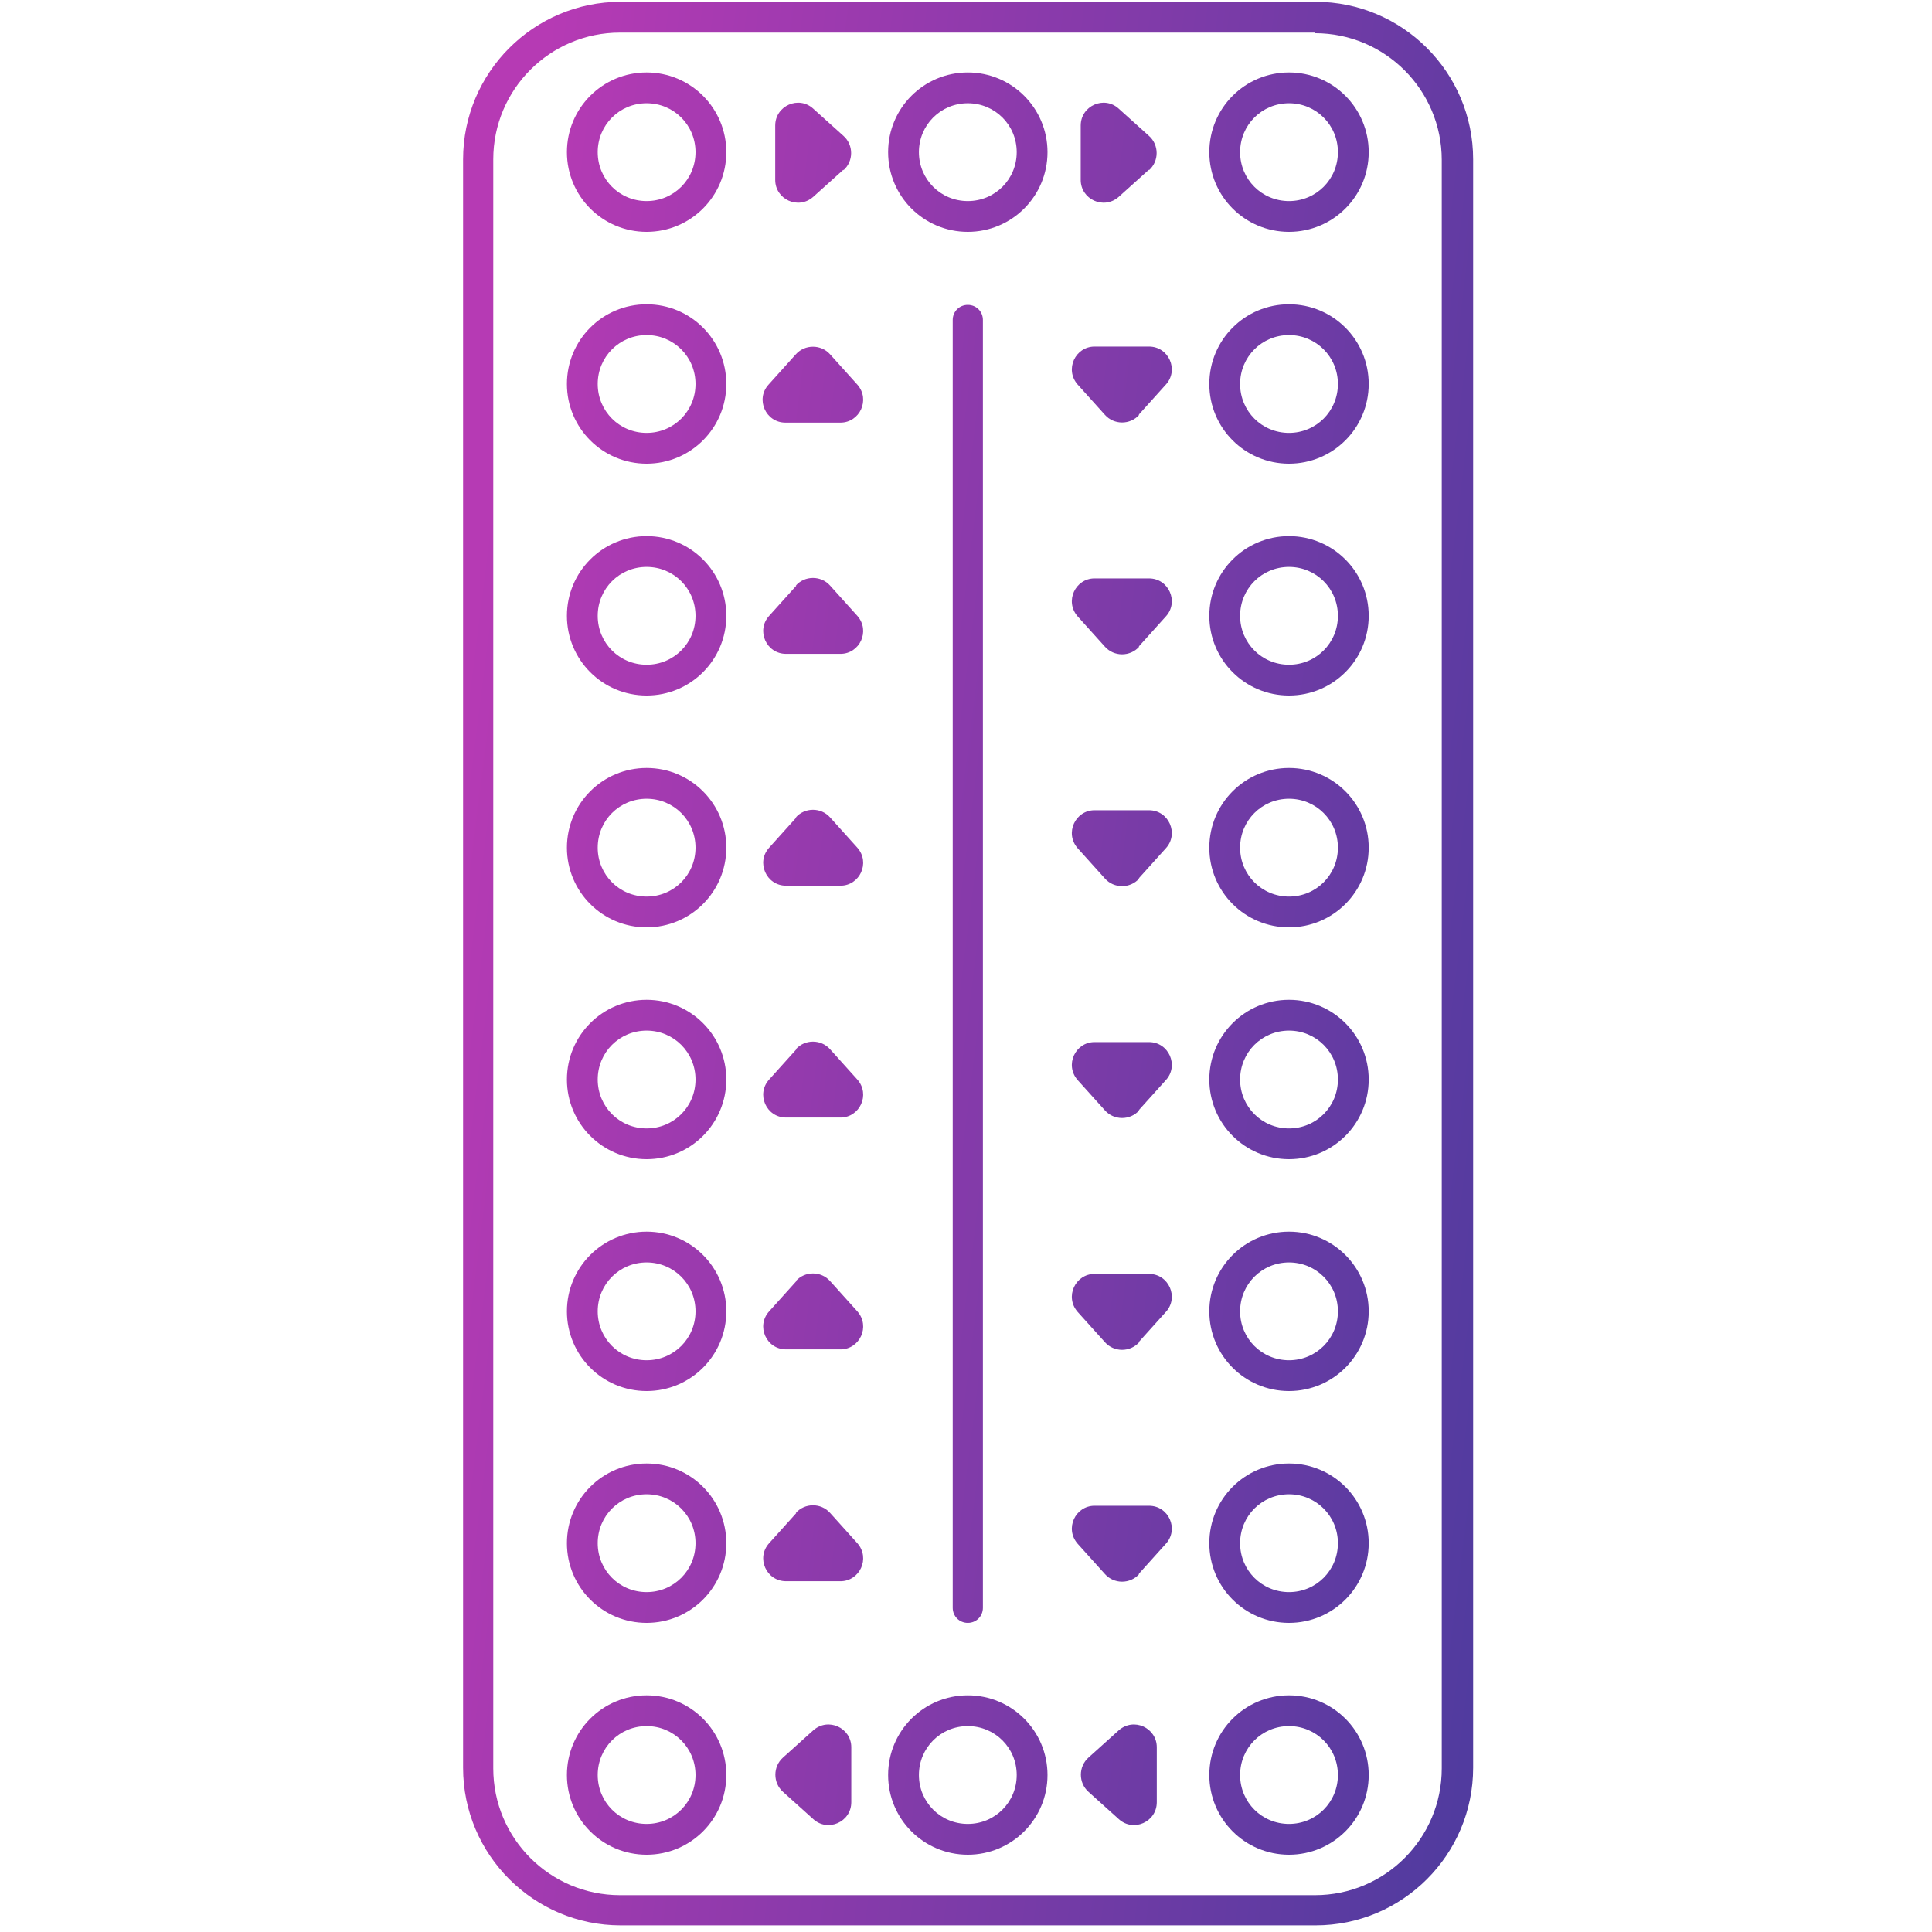 <svg width="32" height="32" viewBox="0 0 32 32" fill="none" xmlns="http://www.w3.org/2000/svg">
<path d="M7.67 2.64V29.28C7.67 30.72 8.84 31.89 10.28 31.89H21.79C23.23 31.89 24.4 30.72 24.4 29.28V2.64C24.4 1.2 23.23 0.03 21.79 0.03H10.28C8.84 0.03 7.67 1.2 7.67 2.64ZM21.78 0.55C22.94 0.55 23.88 1.49 23.88 2.65V29.29C23.88 30.45 22.94 31.39 21.78 31.39H10.27C9.11 31.39 8.17 30.45 8.17 29.29V2.64C8.17 1.48 9.11 0.54 10.27 0.54H21.78V0.55ZM14.71 29.4C14.71 30.13 15.3 30.72 16.03 30.72C16.76 30.72 17.35 30.13 17.35 29.4C17.35 28.67 16.76 28.08 16.03 28.08C15.3 28.08 14.71 28.67 14.71 29.4ZM16.84 29.4C16.84 29.85 16.48 30.21 16.03 30.21C15.58 30.21 15.22 29.85 15.22 29.4C15.22 28.95 15.58 28.59 16.03 28.59C16.48 28.59 16.84 28.95 16.84 29.4ZM9.39 29.4C9.39 30.13 9.98 30.72 10.71 30.72C11.44 30.72 12.03 30.13 12.03 29.4C12.03 28.67 11.44 28.08 10.71 28.08C9.98 28.08 9.39 28.67 9.39 29.4ZM11.52 29.4C11.52 29.85 11.16 30.21 10.71 30.21C10.26 30.21 9.9 29.85 9.9 29.4C9.9 28.95 10.26 28.59 10.71 28.59C11.16 28.59 11.52 28.95 11.52 29.4ZM12.03 25.56C12.03 24.83 11.44 24.24 10.71 24.24C9.98 24.24 9.39 24.83 9.39 25.56C9.39 26.29 9.98 26.88 10.71 26.88C11.44 26.88 12.03 26.29 12.03 25.56ZM9.9 25.56C9.9 25.11 10.26 24.75 10.71 24.75C11.16 24.75 11.52 25.11 11.52 25.56C11.52 26.01 11.16 26.37 10.71 26.37C10.26 26.37 9.9 26.01 9.9 25.56ZM12.03 21.72C12.03 20.99 11.44 20.4 10.71 20.4C9.98 20.4 9.39 20.99 9.39 21.72C9.39 22.45 9.98 23.04 10.71 23.04C11.44 23.04 12.03 22.45 12.03 21.72ZM9.9 21.72C9.9 21.27 10.26 20.91 10.71 20.91C11.16 20.91 11.52 21.27 11.52 21.72C11.52 22.17 11.16 22.53 10.71 22.53C10.26 22.53 9.9 22.17 9.9 21.72ZM12.03 17.88C12.03 17.15 11.44 16.56 10.71 16.56C9.98 16.56 9.39 17.15 9.39 17.88C9.39 18.61 9.98 19.2 10.71 19.2C11.44 19.2 12.03 18.61 12.03 17.88ZM9.9 17.88C9.9 17.43 10.26 17.07 10.71 17.07C11.16 17.07 11.52 17.43 11.52 17.88C11.52 18.33 11.16 18.69 10.71 18.69C10.26 18.69 9.9 18.33 9.9 17.88ZM12.03 14.04C12.03 13.31 11.44 12.72 10.71 12.72C9.98 12.72 9.39 13.31 9.39 14.04C9.39 14.77 9.98 15.36 10.71 15.36C11.44 15.36 12.03 14.77 12.03 14.04ZM9.9 14.04C9.9 13.59 10.26 13.23 10.71 13.23C11.16 13.23 11.52 13.59 11.52 14.04C11.52 14.49 11.16 14.85 10.71 14.85C10.26 14.85 9.9 14.49 9.9 14.04ZM12.03 10.2C12.03 9.47 11.44 8.88 10.71 8.88C9.98 8.88 9.39 9.47 9.39 10.2C9.39 10.93 9.98 11.52 10.71 11.52C11.44 11.52 12.03 10.93 12.03 10.2ZM9.9 10.2C9.9 9.75 10.26 9.39 10.71 9.39C11.16 9.39 11.52 9.75 11.52 10.2C11.52 10.65 11.16 11.01 10.71 11.01C10.26 11.01 9.9 10.65 9.9 10.2ZM9.39 6.36C9.39 7.09 9.98 7.68 10.71 7.68C11.44 7.68 12.03 7.09 12.03 6.36C12.03 5.63 11.44 5.04 10.71 5.04C9.98 5.04 9.39 5.63 9.39 6.36ZM11.52 6.36C11.52 6.81 11.16 7.17 10.71 7.17C10.26 7.17 9.9 6.81 9.9 6.36C9.9 5.91 10.26 5.55 10.71 5.55C11.16 5.55 11.52 5.91 11.52 6.36ZM9.39 2.52C9.39 3.25 9.98 3.84 10.71 3.84C11.44 3.84 12.03 3.25 12.03 2.52C12.03 1.79 11.44 1.2 10.71 1.2C9.98 1.2 9.39 1.79 9.39 2.52ZM11.52 2.52C11.52 2.97 11.16 3.33 10.71 3.33C10.26 3.33 9.9 2.97 9.9 2.52C9.9 2.07 10.26 1.71 10.71 1.71C11.16 1.71 11.52 2.07 11.52 2.52ZM20.03 29.4C20.03 30.13 20.62 30.72 21.35 30.72C22.08 30.72 22.67 30.13 22.67 29.4C22.67 28.67 22.08 28.08 21.35 28.08C20.62 28.08 20.03 28.67 20.03 29.4ZM22.16 29.4C22.16 29.85 21.8 30.21 21.35 30.21C20.9 30.21 20.54 29.85 20.54 29.4C20.54 28.95 20.9 28.59 21.35 28.59C21.8 28.59 22.16 28.95 22.16 29.4ZM20.03 25.56C20.03 26.29 20.62 26.88 21.35 26.88C22.08 26.88 22.67 26.29 22.67 25.56C22.67 24.83 22.08 24.24 21.35 24.24C20.62 24.24 20.03 24.83 20.03 25.56ZM22.16 25.56C22.16 26.01 21.8 26.37 21.35 26.37C20.9 26.37 20.54 26.01 20.54 25.56C20.54 25.11 20.9 24.75 21.35 24.75C21.8 24.75 22.16 25.11 22.16 25.56ZM20.03 21.72C20.03 22.45 20.62 23.04 21.35 23.04C22.08 23.04 22.67 22.45 22.67 21.72C22.67 20.99 22.08 20.4 21.35 20.4C20.62 20.4 20.03 20.99 20.03 21.72ZM22.16 21.72C22.16 22.17 21.8 22.53 21.35 22.53C20.9 22.53 20.54 22.17 20.54 21.72C20.54 21.27 20.9 20.91 21.35 20.91C21.8 20.91 22.16 21.27 22.16 21.72ZM20.03 17.88C20.03 18.61 20.62 19.2 21.35 19.2C22.08 19.2 22.67 18.61 22.67 17.88C22.67 17.15 22.08 16.56 21.35 16.56C20.62 16.56 20.03 17.15 20.03 17.88ZM22.16 17.88C22.16 18.33 21.8 18.69 21.35 18.69C20.9 18.69 20.54 18.33 20.54 17.88C20.54 17.43 20.9 17.07 21.35 17.07C21.8 17.07 22.16 17.43 22.16 17.88ZM20.03 14.04C20.03 14.77 20.62 15.36 21.35 15.36C22.08 15.36 22.67 14.77 22.67 14.04C22.67 13.31 22.08 12.72 21.35 12.72C20.62 12.72 20.03 13.31 20.03 14.04ZM22.16 14.04C22.16 14.49 21.8 14.85 21.35 14.85C20.9 14.85 20.54 14.49 20.54 14.04C20.54 13.59 20.9 13.23 21.35 13.23C21.8 13.23 22.16 13.59 22.16 14.04ZM20.03 10.2C20.03 10.93 20.62 11.52 21.35 11.52C22.08 11.52 22.67 10.93 22.67 10.2C22.67 9.47 22.08 8.88 21.35 8.88C20.62 8.88 20.03 9.47 20.03 10.2ZM22.16 10.2C22.16 10.65 21.8 11.01 21.35 11.01C20.9 11.01 20.54 10.65 20.54 10.2C20.54 9.75 20.9 9.39 21.35 9.39C21.8 9.39 22.16 9.75 22.16 10.2ZM20.03 6.36C20.03 7.09 20.62 7.68 21.35 7.68C22.08 7.68 22.67 7.09 22.67 6.36C22.67 5.63 22.08 5.04 21.35 5.04C20.62 5.04 20.03 5.63 20.03 6.36ZM22.16 6.36C22.16 6.81 21.8 7.17 21.35 7.17C20.9 7.17 20.54 6.81 20.54 6.36C20.54 5.91 20.9 5.55 21.35 5.55C21.8 5.55 22.16 5.91 22.16 6.36ZM20.03 2.52C20.03 3.25 20.62 3.84 21.35 3.84C22.08 3.84 22.67 3.25 22.67 2.52C22.67 1.79 22.08 1.2 21.35 1.2C20.62 1.2 20.03 1.79 20.03 2.52ZM22.16 2.52C22.16 2.97 21.8 3.33 21.35 3.33C20.9 3.33 20.54 2.97 20.54 2.52C20.54 2.07 20.9 1.71 21.35 1.71C21.8 1.71 22.16 2.07 22.16 2.52ZM14.1 29.85C14.1 30.18 13.71 30.35 13.47 30.13L12.97 29.68C12.8 29.53 12.8 29.26 12.97 29.11L13.47 28.66C13.72 28.44 14.1 28.62 14.1 28.94V29.84V29.85ZM13.18 25.06C13.33 24.89 13.6 24.89 13.75 25.06L14.2 25.56C14.42 25.81 14.24 26.19 13.92 26.19H13.02C12.69 26.19 12.52 25.8 12.74 25.56L13.19 25.06H13.18ZM13.18 21.22C13.33 21.05 13.6 21.05 13.75 21.22L14.2 21.72C14.42 21.97 14.24 22.35 13.92 22.35H13.02C12.69 22.35 12.52 21.96 12.74 21.72L13.19 21.22H13.18ZM13.18 17.38C13.33 17.21 13.6 17.21 13.75 17.38L14.2 17.88C14.42 18.13 14.24 18.51 13.92 18.51H13.02C12.69 18.51 12.52 18.12 12.74 17.88L13.19 17.38H13.18ZM13.18 13.54C13.33 13.37 13.6 13.37 13.75 13.54L14.2 14.04C14.42 14.29 14.24 14.67 13.92 14.67H13.02C12.69 14.67 12.52 14.28 12.74 14.04L13.19 13.54H13.18ZM13.18 9.7C13.33 9.53 13.6 9.53 13.75 9.7L14.2 10.2C14.42 10.45 14.24 10.83 13.92 10.83H13.02C12.69 10.83 12.52 10.44 12.74 10.2L13.19 9.7H13.18ZM13.91 7H13.01C12.68 7 12.51 6.61 12.73 6.37L13.18 5.87C13.33 5.7 13.6 5.7 13.75 5.87L14.2 6.37C14.42 6.62 14.24 7 13.92 7H13.91ZM18.87 6.87C18.72 7.04 18.45 7.04 18.3 6.87L17.85 6.37C17.63 6.12 17.81 5.74 18.13 5.74H19.03C19.36 5.74 19.53 6.13 19.31 6.37L18.86 6.87H18.87ZM18.87 10.71C18.72 10.88 18.45 10.88 18.3 10.71L17.85 10.21C17.63 9.96 17.81 9.58 18.13 9.58H19.03C19.36 9.58 19.53 9.97 19.31 10.21L18.86 10.71H18.87ZM18.87 14.55C18.72 14.72 18.45 14.72 18.3 14.55L17.85 14.05C17.63 13.8 17.81 13.42 18.13 13.42H19.03C19.36 13.42 19.53 13.81 19.31 14.05L18.86 14.55H18.87ZM18.87 18.39C18.72 18.56 18.45 18.56 18.3 18.39L17.85 17.89C17.63 17.64 17.81 17.26 18.13 17.26H19.03C19.36 17.26 19.53 17.65 19.31 17.89L18.86 18.39H18.87ZM18.87 22.23C18.72 22.4 18.45 22.4 18.3 22.23L17.85 21.73C17.63 21.48 17.81 21.1 18.13 21.1H19.03C19.36 21.1 19.53 21.49 19.31 21.73L18.86 22.23H18.87ZM18.87 26.07C18.72 26.24 18.45 26.24 18.3 26.07L17.85 25.57C17.63 25.32 17.81 24.94 18.13 24.94H19.03C19.36 24.94 19.53 25.33 19.31 25.57L18.86 26.07H18.87ZM14.71 2.52C14.71 3.25 15.3 3.84 16.03 3.84C16.76 3.84 17.35 3.25 17.35 2.52C17.35 1.79 16.76 1.2 16.03 1.2C15.3 1.2 14.71 1.79 14.71 2.52ZM16.84 2.52C16.84 2.97 16.48 3.33 16.03 3.33C15.58 3.33 15.22 2.97 15.22 2.52C15.22 2.07 15.58 1.71 16.03 1.71C16.48 1.71 16.84 2.07 16.84 2.52ZM13.97 2.81L13.47 3.26C13.22 3.48 12.84 3.3 12.84 2.98V2.08C12.84 1.75 13.23 1.58 13.47 1.8L13.97 2.25C14.14 2.4 14.14 2.67 13.97 2.82V2.81ZM19.16 29.85C19.16 30.18 18.77 30.35 18.53 30.13L18.03 29.68C17.86 29.53 17.86 29.26 18.03 29.11L18.53 28.66C18.78 28.44 19.16 28.62 19.16 28.94V29.84V29.85ZM19.03 2.81L18.53 3.26C18.28 3.48 17.9 3.3 17.9 2.98V2.08C17.9 1.75 18.29 1.58 18.53 1.8L19.03 2.25C19.2 2.4 19.2 2.67 19.03 2.82V2.81ZM16.03 5.05C16.17 5.05 16.28 5.16 16.28 5.3V26.63C16.28 26.77 16.17 26.88 16.03 26.88C15.89 26.88 15.78 26.77 15.78 26.63V5.3C15.78 5.16 15.89 5.05 16.03 5.05Z" fill="url(#paint0_linear_8995_33394)"/>
<defs>
<linearGradient id="paint0_linear_8995_33394" x1="9.134" y1="0.03" x2="27.616" y2="2.357" gradientUnits="userSpaceOnUse">
<stop stop-color="#B63AB4"/>
<stop offset="1" stop-color="#513B9F"/>
</linearGradient>
</defs>
</svg>
